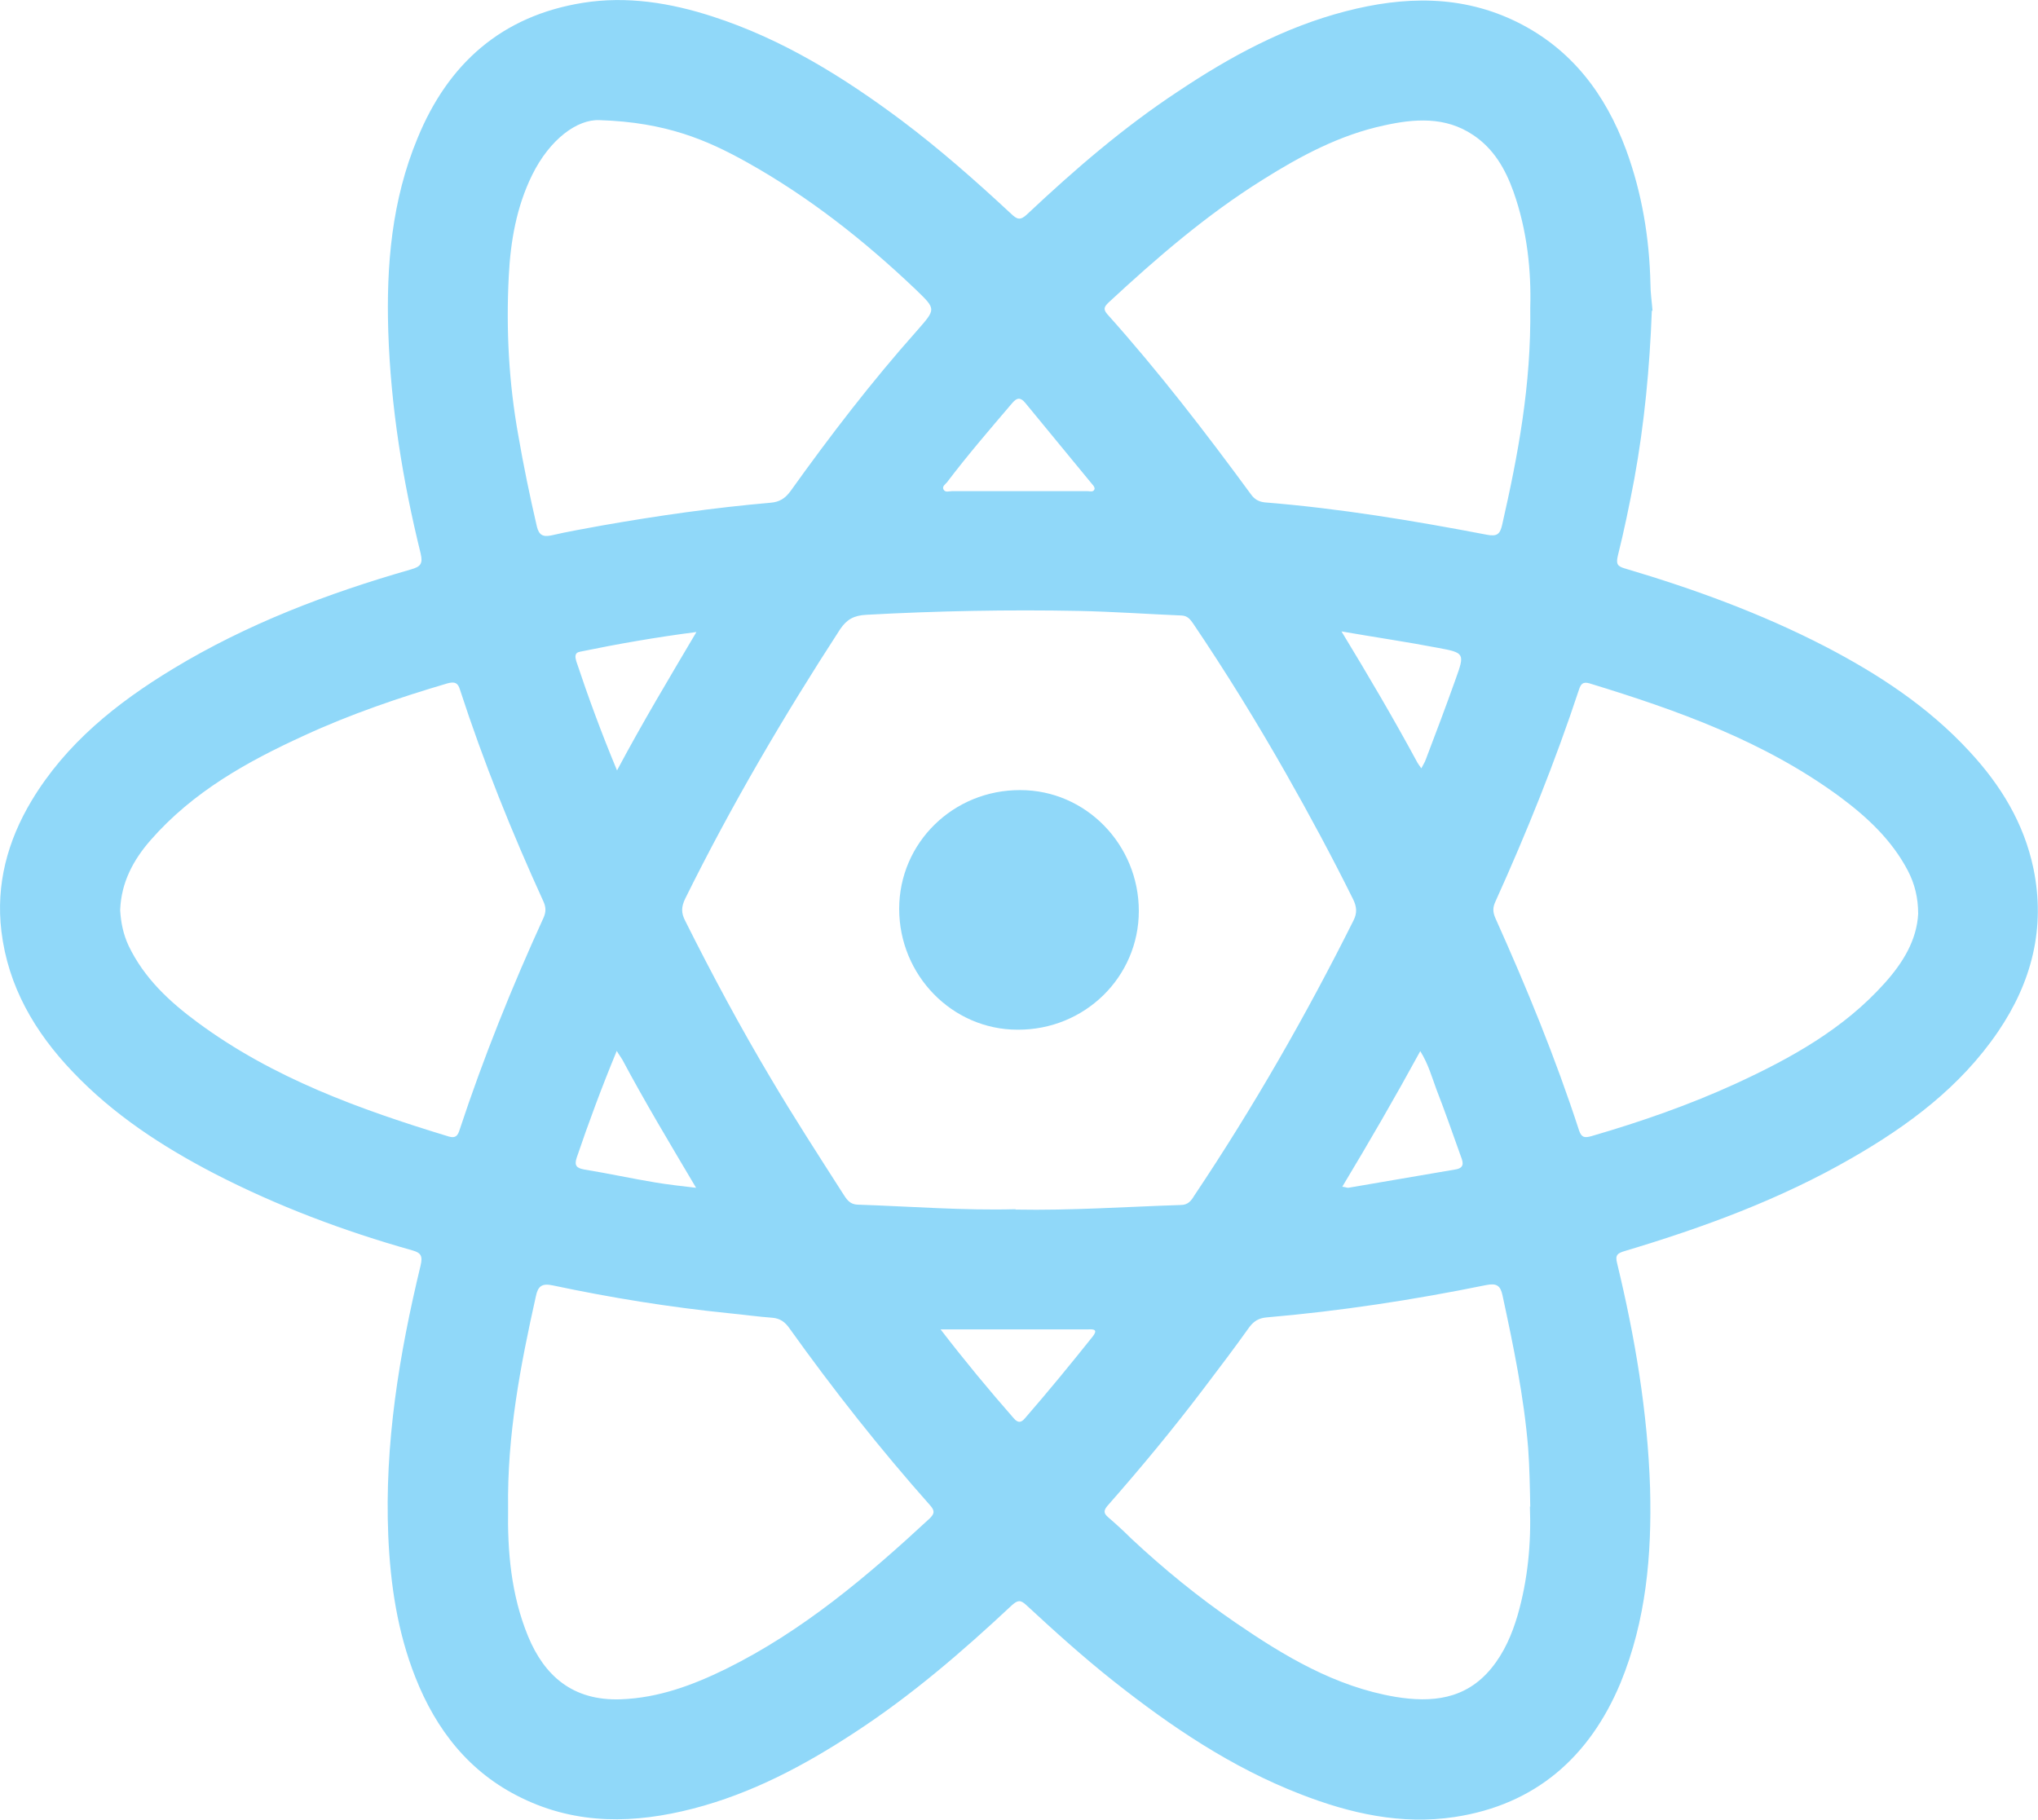 <?xml version="1.0" encoding="UTF-8"?><svg id="Capa_2" xmlns="http://www.w3.org/2000/svg" viewBox="0 0 58 51.81"><defs><style>.cls-1{fill:#90d8f9;stroke-width:0px;}</style></defs><g id="reactjs"><path class="cls-1" d="M47.01,8.84c-.06,1.61-.21,3.21-.5,4.8-.14.74-.29,1.47-.47,2.19-.05.22-.01.29.2.35,1.96.58,3.88,1.28,5.7,2.22,1.52.79,2.94,1.72,4.11,2.99.89.96,1.55,2.04,1.82,3.33.35,1.7-.05,3.24-1.01,4.65-1.07,1.57-2.55,2.67-4.17,3.6-2.03,1.17-4.21,1.97-6.45,2.64-.2.06-.28.11-.22.34.51,2.11.87,4.24.94,6.41.05,1.9-.11,3.76-.84,5.54-.88,2.11-2.42,3.47-4.72,3.82-1.52.23-2.98-.1-4.39-.65-1.96-.76-3.68-1.92-5.31-3.21-.86-.68-1.68-1.42-2.49-2.17-.17-.16-.25-.14-.41,0-1.41,1.32-2.87,2.58-4.5,3.64-1.42.93-2.91,1.72-4.57,2.15-1.66.43-3.3.47-4.88-.3-1.49-.72-2.44-1.94-3.03-3.44-.51-1.29-.71-2.64-.77-4.02-.11-2.62.31-5.17.92-7.7.06-.26.02-.36-.24-.43-1.95-.55-3.84-1.26-5.64-2.19-1.48-.77-2.86-1.67-4.02-2.89-1.08-1.13-1.84-2.43-2.03-4-.16-1.33.17-2.57.86-3.72.98-1.63,2.42-2.78,4.02-3.75,2.11-1.28,4.4-2.15,6.77-2.83.28-.08.35-.16.28-.46-.51-2.07-.85-4.17-.92-6.31-.06-1.89.1-3.74.83-5.5C12.75,1.81,14.28.45,16.59.08c1.25-.2,2.49,0,3.69.39,1.98.64,3.72,1.72,5.38,2.96,1.09.82,2.11,1.72,3.11,2.65.17.16.26.21.46.02,1.35-1.27,2.75-2.48,4.3-3.5,1.48-.99,3.03-1.83,4.77-2.28,1.66-.43,3.3-.47,4.88.31,1.55.77,2.51,2.05,3.1,3.64.45,1.23.66,2.5.69,3.8,0,.26.04.52.06.78ZM28.9,34.43c1.59.03,3.14-.08,4.7-.13.21,0,.3-.12.39-.27,1.68-2.51,3.18-5.13,4.53-7.83.11-.22.09-.39-.01-.6-.6-1.21-1.24-2.4-1.91-3.58-.83-1.46-1.71-2.89-2.65-4.28-.08-.11-.15-.21-.32-.22-.97-.04-1.95-.11-2.92-.13-2.02-.04-4.04,0-6.06.11-.35.02-.55.13-.74.41-1.61,2.48-3.1,5.02-4.41,7.67-.11.23-.12.4,0,.63.76,1.52,1.57,3.03,2.44,4.49.65,1.1,1.35,2.18,2.04,3.26.1.15.18.32.43.33,1.51.05,3.01.17,4.49.13ZM54.59,26.02c0-.47-.1-.86-.29-1.23-.46-.88-1.16-1.53-1.94-2.11-2.15-1.58-4.61-2.46-7.13-3.23-.18-.05-.24.02-.29.17-.68,2.06-1.49,4.07-2.38,6.04-.08.17-.08.3,0,.48.89,1.98,1.71,3.98,2.38,6.04.07.21.17.21.35.16,1.41-.41,2.79-.89,4.12-1.5,1.56-.72,3.06-1.55,4.23-2.86.52-.58.91-1.22.95-1.97ZM3.42,25.91c.02.35.09.69.24,1.01.44.92,1.16,1.59,1.96,2.18,2.15,1.59,4.62,2.48,7.15,3.25.2.06.26-.03.31-.19.68-2.06,1.49-4.07,2.39-6.04.07-.16.07-.29,0-.45-.9-1.97-1.71-3.98-2.38-6.04-.06-.2-.15-.23-.35-.18-1.39.41-2.77.88-4.09,1.49-1.62.74-3.16,1.6-4.36,2.97-.5.57-.84,1.21-.87,1.99ZM17.06,3.42c-.62-.03-1.41.53-1.92,1.57-.44.9-.61,1.87-.66,2.86-.08,1.52,0,3.04.27,4.54.15.87.33,1.74.53,2.6.06.24.17.3.41.25.47-.11.95-.19,1.43-.28,1.59-.28,3.2-.51,4.81-.65.25-.02.41-.12.56-.32,1.13-1.58,2.31-3.12,3.6-4.57.55-.63.56-.61-.03-1.18-1.46-1.39-3.03-2.63-4.8-3.62-1.13-.63-2.3-1.14-4.19-1.2ZM43.55,8.76c.03-1.02-.08-2.19-.48-3.31-.23-.64-.56-1.22-1.15-1.61-.79-.53-1.67-.46-2.53-.27-1.26.27-2.38.87-3.46,1.55-1.6,1-3.01,2.22-4.38,3.49-.11.11-.17.18-.04.33,1.46,1.63,2.8,3.37,4.09,5.13.1.14.22.21.39.23,2.12.17,4.23.52,6.32.92.3.06.38-.02.44-.28.45-1.98.83-3.97.8-6.19ZM14.46,42.93c-.02,1.21.08,2.46.57,3.65.46,1.11,1.26,1.84,2.64,1.79,1.07-.04,2.04-.4,2.98-.86,2.19-1.08,4.03-2.64,5.81-4.29.13-.13.15-.21.02-.36-1.43-1.61-2.77-3.31-4.02-5.06-.12-.17-.26-.27-.47-.29-.42-.03-.83-.09-1.25-.13-1.68-.17-3.35-.44-5-.79-.32-.07-.43.02-.49.31-.44,1.97-.82,3.95-.79,6.04ZM43.55,42.89c-.01-.56-.02-1.11-.06-1.67-.12-1.47-.42-2.91-.73-4.35-.06-.28-.17-.35-.47-.29-2.06.42-4.15.74-6.25.92-.21.02-.35.1-.48.27-.42.59-.86,1.17-1.3,1.75-.87,1.15-1.79,2.26-2.74,3.34-.12.14-.11.22.02.33.22.19.44.39.65.6.93.87,1.91,1.67,2.96,2.39,1.4.96,2.85,1.83,4.56,2.12,1.03.17,2,.08,2.73-.81.37-.45.59-.97.75-1.51.29-1.01.39-2.05.35-3.1ZM38.21,33.78c.08.01.12.03.16.03,1.01-.17,2.03-.35,3.04-.52.26-.04.24-.18.17-.36-.23-.64-.45-1.28-.7-1.92-.13-.35-.23-.72-.46-1.09-.72,1.32-1.45,2.58-2.22,3.86ZM17.56,21.93c.73-1.37,1.48-2.62,2.26-3.94-1.16.15-2.24.34-3.31.56-.17.03-.14.16-.11.27.34,1.02.71,2.03,1.16,3.11ZM17.55,29.92c-.43,1.04-.8,2.04-1.14,3.04-.07.22,0,.29.22.33.68.11,1.36.26,2.03.37.36.06.72.1,1.15.15-.74-1.25-1.45-2.43-2.1-3.65-.04-.07-.09-.13-.16-.25ZM38.17,17.96c.79,1.3,1.5,2.51,2.17,3.75.03.05.06.09.11.16.05-.1.1-.17.13-.26.29-.76.58-1.53.85-2.29.26-.72.25-.74-.51-.88-.89-.17-1.78-.3-2.76-.47ZM26.76,37.83c.7.91,1.38,1.73,2.09,2.54.12.14.21.13.32,0,.66-.76,1.3-1.54,1.93-2.33.14-.18.05-.21-.12-.2-1.38,0-2.77,0-4.22,0ZM29.01,13.98c.65,0,1.29,0,1.94,0,.07,0,.17.04.2-.06.01-.04-.03-.1-.07-.14-.63-.77-1.27-1.54-1.9-2.31-.14-.17-.24-.15-.37,0-.63.74-1.27,1.48-1.86,2.26-.05.06-.14.11-.1.2.05.1.16.05.25.05.64,0,1.27,0,1.91,0Z"/><path class="cls-1" d="M32.41,25.93c0,1.88-1.54,3.39-3.45,3.38-1.86,0-3.37-1.55-3.37-3.44,0-1.88,1.54-3.39,3.45-3.38,1.86,0,3.37,1.55,3.37,3.44Z"/></g></svg>
